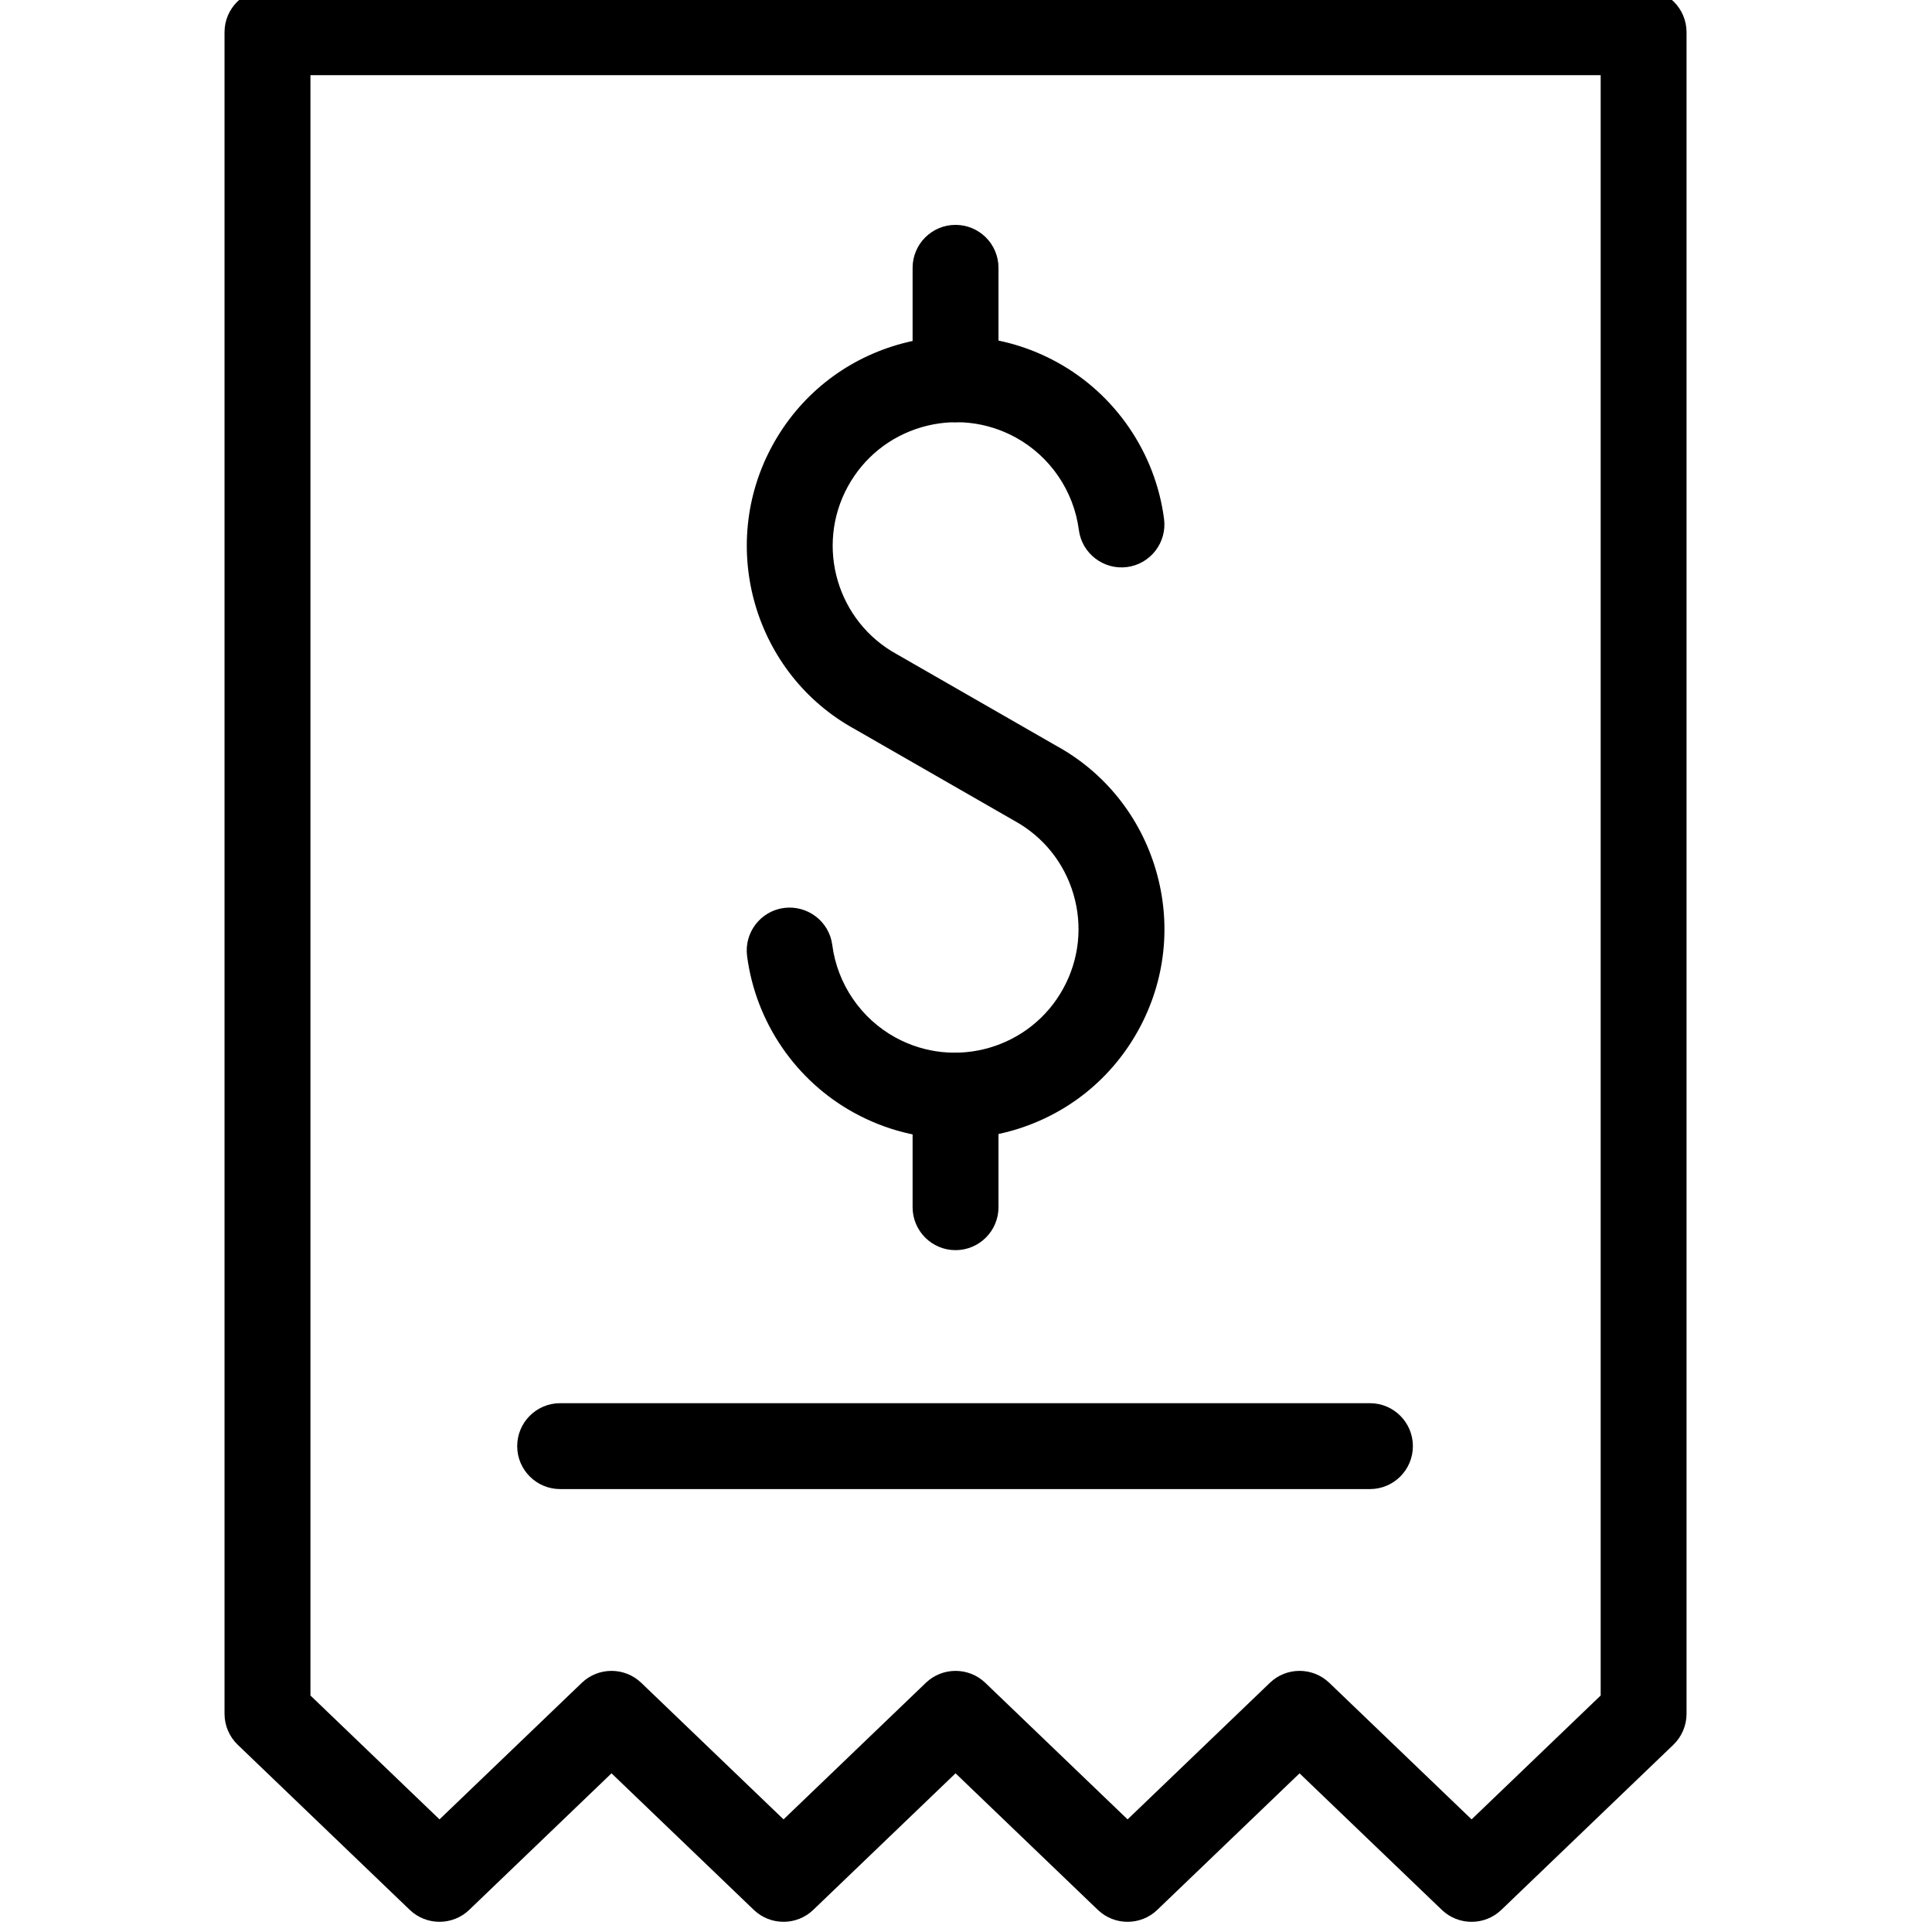 <?xml version="1.0" encoding="UTF-8" standalone="no" ?>
<!DOCTYPE svg PUBLIC "-//W3C//DTD SVG 1.1//EN" "http://www.w3.org/Graphics/SVG/1.1/DTD/svg11.dtd">
<svg xmlns="http://www.w3.org/2000/svg" xmlns:xlink="http://www.w3.org/1999/xlink" version="1.1" width="350" height="350" viewBox="0 0 350 350" xml:space="preserve">
<desc>Created with Fabric.js 1.7.22</desc>
<defs>
</defs>
<g id="icon" style="stroke: none; stroke-width: 1; stroke-dasharray: none; stroke-linecap: butt; stroke-linejoin: miter; stroke-miterlimit: 10; fill: none; fill-rule: nonzero; opacity: 1;" transform="translate(-1.944 -1.944) scale(3.89 3.89)" >
	<path d="M 44.954 53.53 c -1.615 0 -3.213 -0.405 -4.669 -1.202 c -2.725 -1.49 -4.591 -4.221 -4.993 -7.304 c -0.143 -1.095 0.63 -2.099 1.725 -2.242 c 1.096 -0.135 2.1 0.63 2.242 1.725 c 0.237 1.82 1.338 3.432 2.946 4.311 c 2.785 1.524 6.29 0.499 7.813 -2.286 c 0.738 -1.349 0.907 -2.904 0.476 -4.38 c -0.433 -1.476 -1.413 -2.695 -2.762 -3.433 l -7.417 -4.259 c -4.684 -2.563 -6.421 -8.503 -3.839 -13.222 c 1.251 -2.286 3.317 -3.948 5.818 -4.68 c 2.5 -0.731 5.137 -0.446 7.423 0.805 c 2.725 1.491 4.591 4.221 4.993 7.303 c 0.143 1.095 -0.629 2.099 -1.725 2.242 c -1.087 0.141 -2.099 -0.629 -2.242 -1.725 c -0.237 -1.82 -1.339 -3.432 -2.946 -4.312 c -1.35 -0.738 -2.905 -0.906 -4.38 -0.475 c -1.476 0.432 -2.695 1.413 -3.433 2.761 c -1.524 2.785 -0.498 6.29 2.286 7.813 l 7.417 4.259 c 2.25 1.231 3.912 3.297 4.645 5.798 c 0.731 2.501 0.446 5.138 -0.805 7.424 c -1.252 2.286 -3.318 3.948 -5.818 4.681 C 46.8 53.398 45.874 53.53 44.954 53.53 z" style="stroke: none; stroke-width: 1; stroke-dasharray: none; stroke-linecap: butt; stroke-linejoin: miter; stroke-miterlimit: 10; fill: rgb(0,0,0); fill-rule: nonzero; opacity: 1;" transform=" matrix(1 0 0 1 0 0) " stroke-linecap="round" />
	<path d="M 45 20.164 c -1.104 0 -2 -0.896 -2 -2 v -5.192 c 0 -1.104 0.896 -2 2 -2 s 2 0.896 2 2 v 5.192 C 47 19.268 46.104 20.164 45 20.164 z" style="stroke: none; stroke-width: 1; stroke-dasharray: none; stroke-linecap: butt; stroke-linejoin: miter; stroke-miterlimit: 10; fill: rgb(0,0,0); fill-rule: nonzero; opacity: 1;" transform=" matrix(1 0 0 1 0 0) " stroke-linecap="round" />
	<path d="M 45 58.72 c -1.104 0 -2 -0.896 -2 -2 v -5.192 c 0 -1.104 0.896 -2 2 -2 s 2 0.896 2 2 v 5.192 C 47 57.824 46.104 58.72 45 58.72 z" style="stroke: none; stroke-width: 1; stroke-dasharray: none; stroke-linecap: butt; stroke-linejoin: miter; stroke-miterlimit: 10; fill: rgb(0,0,0); fill-rule: nonzero; opacity: 1;" transform=" matrix(1 0 0 1 0 0) " stroke-linecap="round" />
	<path d="M 64.299 69.847 H 26.586 c -1.104 0 -2 -0.896 -2 -2 s 0.896 -2 2 -2 h 37.713 c 1.104 0 2 0.896 2 2 S 65.403 69.847 64.299 69.847 z" style="stroke: none; stroke-width: 1; stroke-dasharray: none; stroke-linecap: butt; stroke-linejoin: miter; stroke-miterlimit: 10; fill: rgb(0,0,0); fill-rule: nonzero; opacity: 1;" transform=" matrix(1 0 0 1 0 0) " stroke-linecap="round" />
	<path d="M 53.011 90 c -0.499 0 -0.998 -0.186 -1.385 -0.557 L 45 83.084 l -6.626 6.359 c -0.773 0.742 -1.996 0.742 -2.77 0 l -6.626 -6.359 l -6.626 6.359 c -0.773 0.742 -1.996 0.742 -2.77 0 l -8.011 -7.688 c -0.393 -0.378 -0.615 -0.898 -0.615 -1.443 V 2 c 0 -1.104 0.896 -2 2 -2 h 64.087 c 1.104 0 2 0.896 2 2 v 78.313 c 0 0.545 -0.223 1.065 -0.615 1.443 l -8.011 7.688 c -0.773 0.742 -1.996 0.742 -2.77 0 l -6.627 -6.359 l -6.626 6.359 C 54.009 89.814 53.51 90 53.011 90 z M 61.021 78.313 c 0.499 0 0.998 0.186 1.385 0.557 l 6.627 6.359 l 6.011 -5.769 V 4 H 14.957 v 75.46 l 6.011 5.769 l 6.626 -6.359 c 0.773 -0.742 1.996 -0.742 2.77 0 l 6.626 6.359 l 6.626 -6.359 c 0.773 -0.742 1.996 -0.742 2.77 0 l 6.626 6.359 l 6.626 -6.359 C 60.023 78.498 60.522 78.313 61.021 78.313 z M 77.044 80.313 h 0.01 H 77.044 z" style="stroke: none; stroke-width: 1; stroke-dasharray: none; stroke-linecap: butt; stroke-linejoin: miter; stroke-miterlimit: 10; fill: rgb(0,0,0); fill-rule: nonzero; opacity: 1;" transform=" matrix(1 0 0 1 0 0) " stroke-linecap="round" />
</g>
</svg>